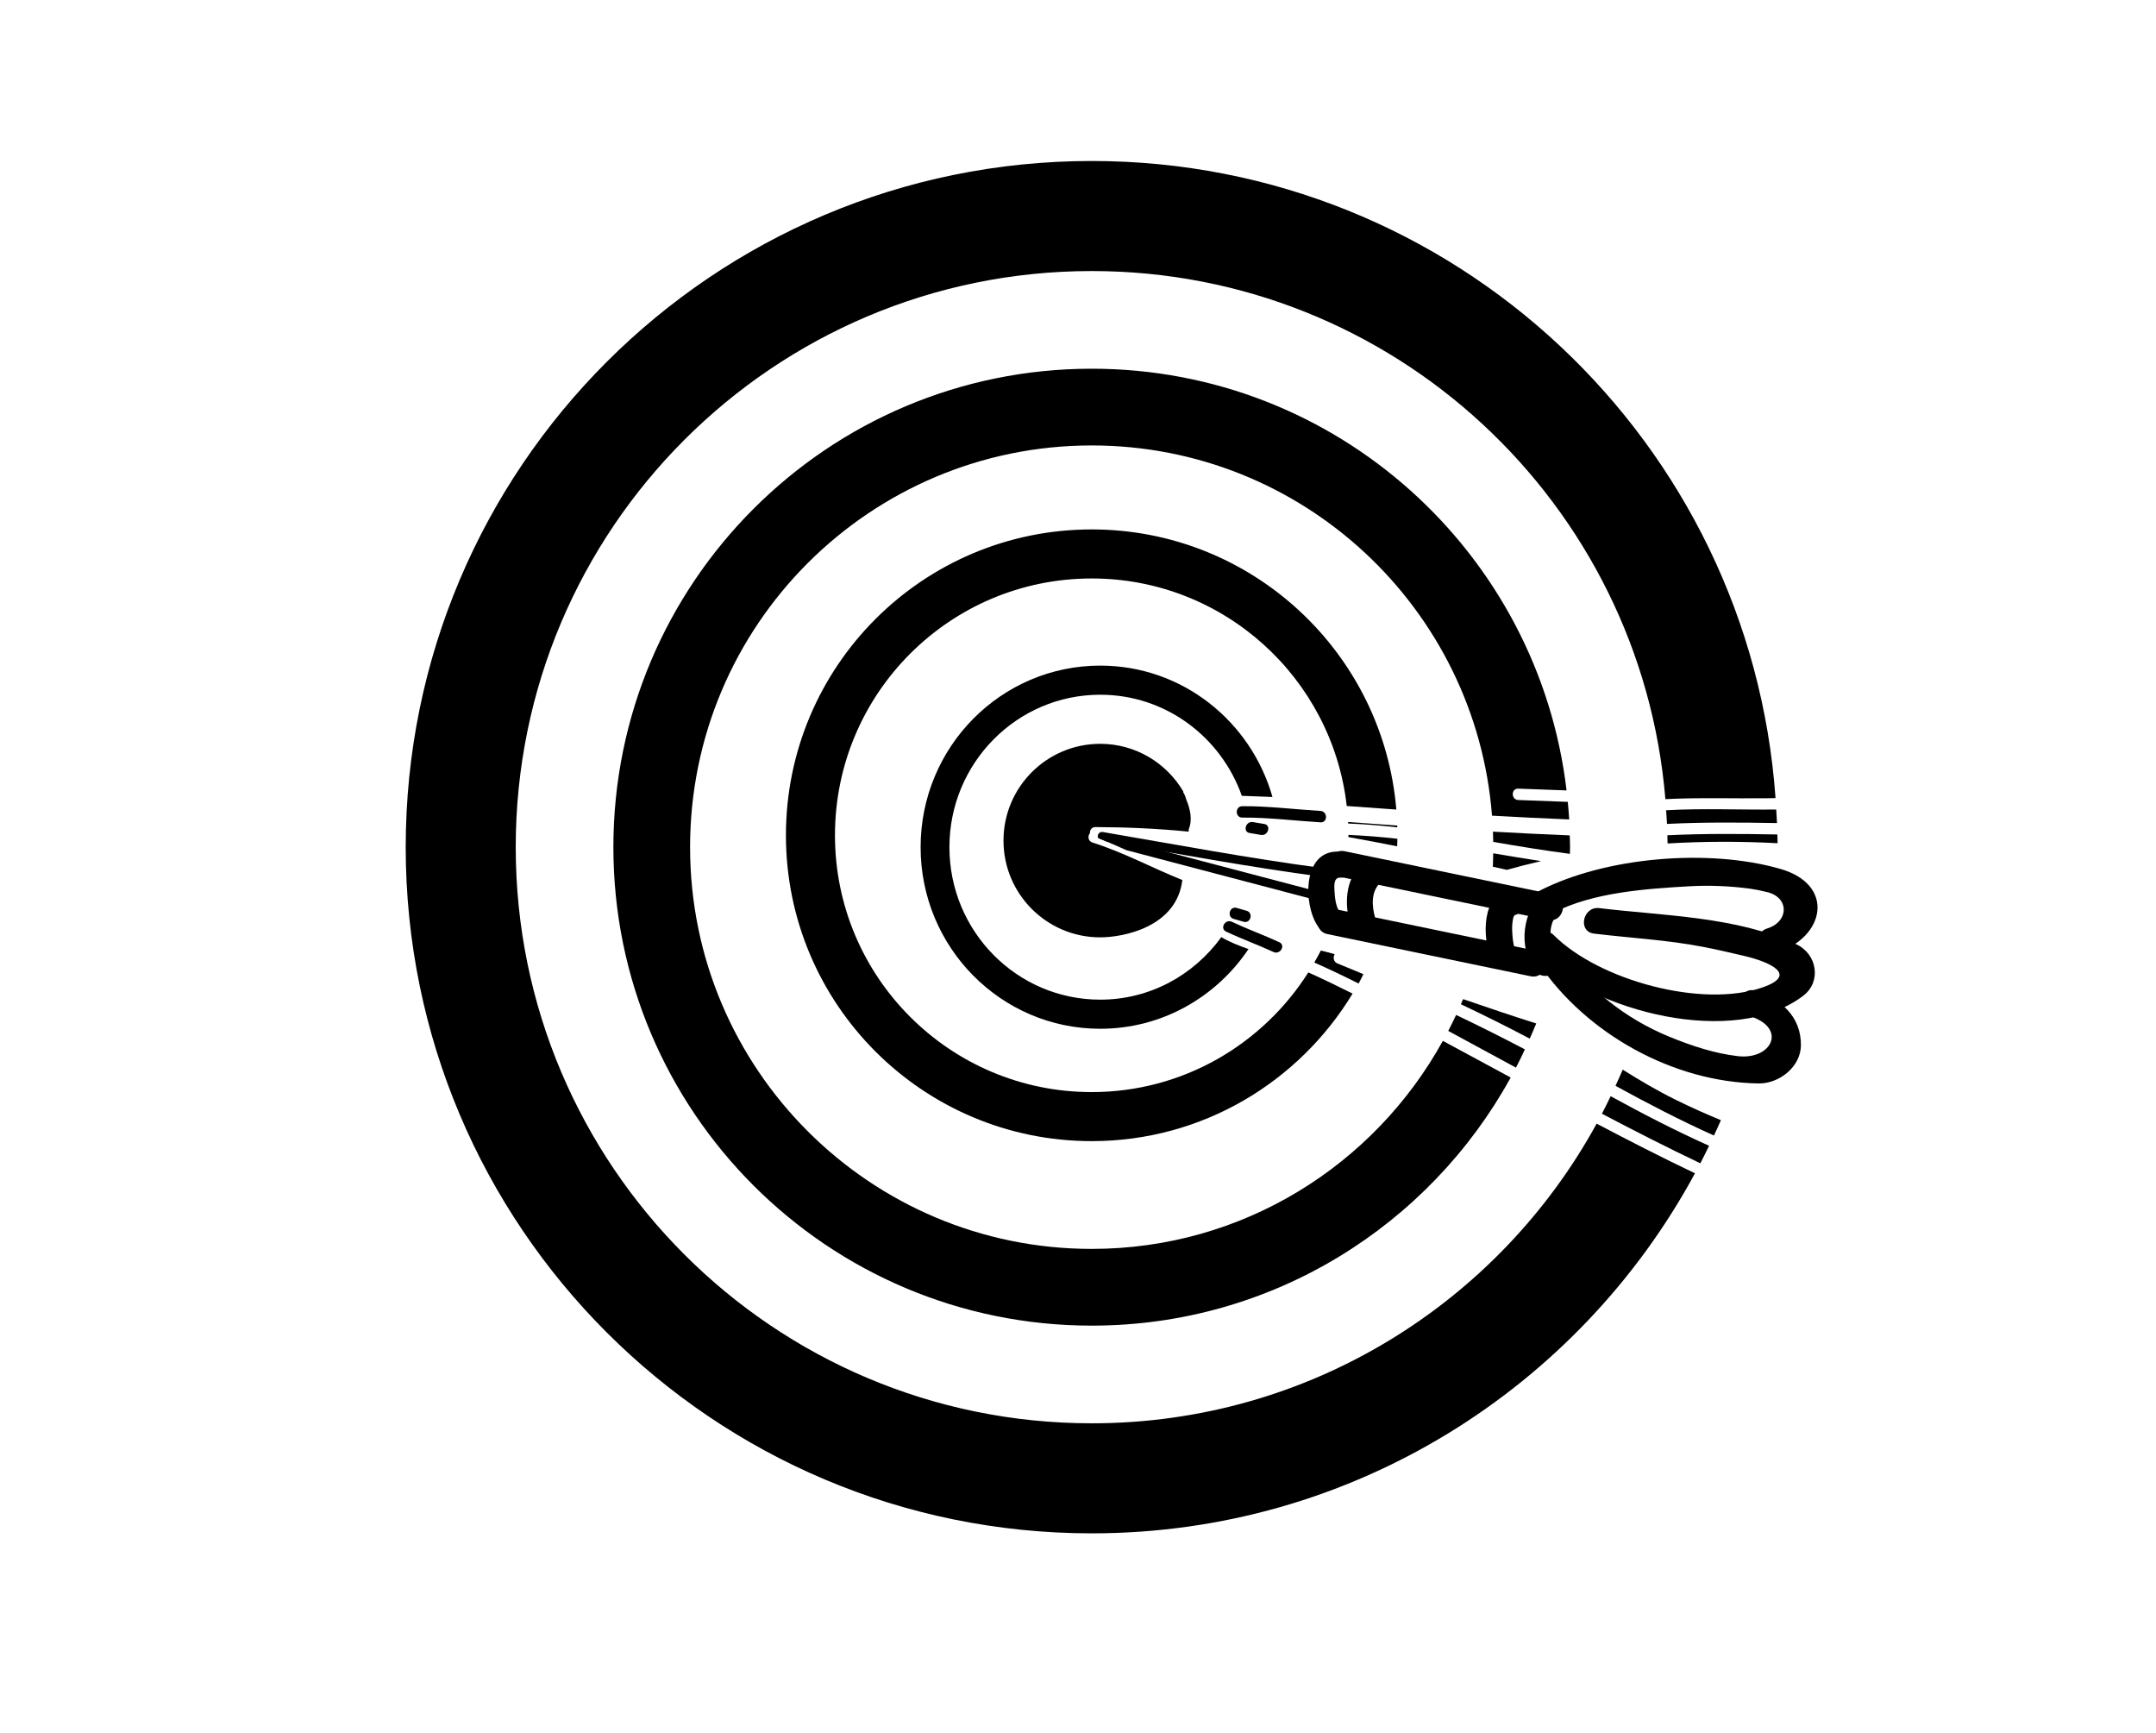 <?xml version="1.0" encoding="utf-8"?>
<!-- Generator: Adobe Illustrator 15.1.0, SVG Export Plug-In . SVG Version: 6.00 Build 0)  -->
<!DOCTYPE svg PUBLIC "-//W3C//DTD SVG 1.1//EN" "http://www.w3.org/Graphics/SVG/1.1/DTD/svg11.dtd">
<svg version="1.1" id="Layer_1" xmlns="http://www.w3.org/2000/svg" xmlns:xlink="http://www.w3.org/1999/xlink" x="0px" y="0px"
	 width="290px" height="233px" viewBox="0 0 290 233" enable-background="new 0 0 290 233" xml:space="preserve">
<g>
	<g>
		<path d="M178.572,125.617c9.099,1.887,18.197,3.775,27.296,5.662c2.212,0.457,2.923-2.971,0.711-3.43
			c-9.099-1.887-18.197-3.772-27.297-5.66C177.072,121.73,176.361,125.158,178.572,125.617L178.572,125.617z"/>
	</g>
	<g>
		<path d="M180.172,117.9c9.338,1.937,18.674,3.873,28.012,5.811c2.211,0.458,2.924-2.973,0.711-3.432
			c-9.338-1.936-18.674-3.871-28.012-5.809C178.674,114.013,177.962,117.441,180.172,117.9L180.172,117.9z"/>
	</g>
	<g>
		<path d="M180.166,122.596c-0.482-0.715-0.616-1.822-0.665-2.756c-0.046-0.839-0.114-1.867,0.824-1.824
			c2.253,0.109,2.009-3.389-0.224-3.495c-4.935-0.235-4.817,7.098-2.863,9.997C178.499,126.393,181.43,124.473,180.166,122.596
			L180.166,122.596z"/>
	</g>
	<g>
		<path d="M209.381,128.58c-1.042-1.434-1.277-4.451,0.247-5.741c1.702-1.44-0.2-4.388-1.922-2.927
			c-2.953,2.501-3.534,7.451-1.251,10.59C207.777,132.327,210.712,130.413,209.381,128.58L209.381,128.58z"/>
	</g>
	<g>
		<path d="M203.814,127.789c-0.312-0.876-0.381-1.816-0.416-2.74c-0.021-0.537,0.027-1.045,0.137-1.57
			c0.099-0.475,0.395-0.422-0.047-0.357c2.218-0.323,2.015-3.821-0.225-3.498c-4.062,0.587-3.824,6.335-2.771,9.281
			C201.249,131.029,204.575,129.921,203.814,127.789L203.814,127.789z"/>
	</g>
	<g>
		<path d="M184.968,123.434c-0.458-1.664-0.591-3.562,0.774-4.817c1.667-1.531-0.957-3.857-2.602-2.344
			c-2.305,2.117-2.264,5.478-1.496,8.276C182.245,126.727,185.564,125.605,184.968,123.434L184.968,123.434z"/>
	</g>
	<g>
		<path d="M206.664,128.366c7.637,7.641,26.584,12.624,35.893,5.532c2.478-1.892,1.871-5.605-0.938-6.916
			c-8.046-3.752-17.833-3.815-26.497-4.863c-2.225-0.271-2.954,3.156-0.71,3.428c4.935,0.6,9.845,0.844,14.735,1.794
			c1.813,0.351,3.615,0.774,5.414,1.194c3.328,0.775,7.451,2.525,2.537,4.24c-8.146,2.848-22.033-0.957-28.089-7.01
			C207.404,124.161,205.072,126.777,206.664,128.366L206.664,128.366z"/>
	</g>
	<g>
		<path d="M209.012,122.71c5.295-2.713,12.33-3.187,18.172-3.526c2.733-0.158,5.529-0.039,8.24,0.325
			c0.73,0.109,1.455,0.253,2.172,0.431c3.139,0.695,3.041,4.01,0.104,4.918c-2.159,0.668-1.043,3.988,1.115,3.32
			c6.683-2.062,8.108-9.184,0.666-11.331c-9.597-2.766-23.469-1.64-32.393,2.934C205.076,120.812,207.02,123.73,209.012,122.71
			L209.012,122.71z"/>
	</g>
	<g>
		<path d="M207.027,129.652c6.422,9.41,18.066,15.883,29.522,16.043c2.789,0.039,5.677-2.254,5.69-5.146
			c0.02-3.841-2.649-6.179-6.073-7.309c-2.144-0.709-2.83,2.73-0.712,3.429c4.979,1.646,2.82,5.873-1.676,5.358
			c-3.189-0.365-6.291-1.41-9.245-2.616c-5.856-2.394-11.017-6.461-14.58-11.679C208.686,125.867,205.753,127.785,207.027,129.652
			L207.027,129.652z"/>
	</g>
	<g>
		<path d="M177.128,119.855c-9.536-2.506-19.073-5.014-28.608-7.521c-0.36-0.094-0.599,0.138-0.66,0.42
			c1.234,0.5,2.457,1.033,3.676,1.58c8.453,2.222,16.904,4.442,25.357,6.663C177.618,121.189,177.852,120.046,177.128,119.855z"/>
	</g>
	<g>
		<path d="M177.848,116.726c-9.886-1.308-19.686-3.156-29.512-4.841c-0.511-0.087-0.773,0.426-0.65,0.798
			c0.379,0.152,0.752,0.314,1.129,0.471c9.584,1.65,19.15,3.438,28.797,4.714C178.354,117.965,178.594,116.823,177.848,116.726z"/>
	</g>
</g>
<g>
	<path d="M146.846,191.398c-42.79,0-77.476-34.686-77.476-77.475c0-42.789,34.686-77.475,77.476-77.475
		c40.61,0,73.881,31.255,77.162,71.018c4.496-0.236,9.027-0.072,13.516-0.121c0.434-0.004,0.867-0.017,1.299-0.022
		c-3.389-47.874-43.239-85.674-91.977-85.674c-50.963,0-92.275,41.312-92.275,92.274c0,50.963,41.312,92.273,92.275,92.273
		c35.077,0,65.541-19.594,81.141-48.418c-4.459-2.125-8.855-4.375-13.225-6.676C201.609,175.107,176.148,191.398,146.846,191.398z"
		/>
	<path d="M224.104,108.959c0.039,0.611,0.094,1.22,0.119,1.836c4.928-0.242,9.862-0.202,14.799-0.112
		c-0.021-0.611-0.076-1.214-0.108-1.822C234.018,108.913,229.025,108.681,224.104,108.959z"/>
	<path d="M224.271,112.323c0.008,0.369,0.031,0.732,0.035,1.103c4.922-0.297,9.883-0.297,14.799-0.036
		c-0.002-0.395-0.028-0.783-0.037-1.175C234.133,112.125,229.2,112.084,224.271,112.323z"/>
	<path d="M230.539,152.697c0.318-0.684,0.639-1.367,0.939-2.062c-2.062-0.846-4.097-1.76-6.1-2.748
		c-2.455-1.211-4.802-2.598-7.109-4.045c-0.309,0.732-0.641,1.453-0.971,2.174C221.643,148.395,226.033,150.68,230.539,152.697z"/>
	<path d="M216.646,147.411c-0.381,0.791-0.77,1.579-1.174,2.356c4.373,2.301,8.776,4.541,13.237,6.668
		c0.405-0.779,0.792-1.566,1.177-2.357C225.383,152.062,220.986,149.79,216.646,147.411z"/>
	<path d="M205.762,139.67c0.297-0.677,0.6-1.35,0.873-2.039c-3.294-1.045-6.568-2.145-9.834-3.275
		c-0.096,0.233-0.205,0.459-0.303,0.689C199.611,136.514,202.695,138.051,205.762,139.67z"/>
	<path d="M195.861,136.486c-0.338,0.725-0.692,1.438-1.059,2.146c3.041,1.637,6.076,3.287,9.109,4.938
		c0.42-0.809,0.814-1.631,1.201-2.455C202.051,139.509,198.971,137.964,195.861,136.486z"/>
	<path d="M146.846,59.901c28.407,0,51.676,21.932,53.842,49.785c3.459,0.197,6.92,0.368,10.383,0.508
		c-0.045-0.792-0.119-1.579-0.192-2.364l-6.659-0.247c-0.984-0.036-0.988-1.567,0-1.531l6.496,0.24
		c-3.775-31.935-30.918-56.71-63.869-56.71c-35.537,0-64.342,28.806-64.342,64.341c0,35.535,28.806,64.341,64.342,64.341
		c24.297,0,45.413-13.482,56.354-33.365c-3.038-1.649-6.079-3.295-9.126-4.928c-9.19,16.657-26.855,27.975-47.229,27.975
		c-29.837,0-54.024-24.186-54.024-54.022C92.822,84.087,117.008,59.901,146.846,59.901z"/>
	<path d="M200.846,114.747c-0.009,0.603-0.016,1.204-0.045,1.801c0.629,0.141,1.25,0.284,1.879,0.425
		c1.516-0.431,3.053-0.818,4.603-1.175C205.134,115.466,202.99,115.113,200.846,114.747z"/>
	<path d="M211.165,114.823c0.009-0.299,0.021-0.598,0.021-0.898c0-0.532-0.026-1.057-0.041-1.585
		c-3.445-0.14-6.889-0.308-10.33-0.505c0.017,0.459,0.024,0.921,0.033,1.381C204.279,113.802,207.716,114.37,211.165,114.823z"/>
	<path d="M179.904,129.564c-0.562-0.223-0.623-0.871-0.372-1.25c-0.595-0.168-1.218-0.332-1.867-0.489
		c-0.274,0.547-0.577,1.077-0.881,1.608c2.005,0.893,3.991,1.836,5.959,2.828c0.229-0.41,0.432-0.837,0.647-1.257
		C182.227,130.527,181.083,130.027,179.904,129.564z"/>
	<path d="M175.979,130.764c-6.119,9.657-16.855,16.094-29.133,16.094c-19.073,0-34.535-15.463-34.535-34.535
		s15.461-34.534,34.535-34.534c17.739,0,32.348,13.379,34.303,30.596c2.223,0.165,4.445,0.323,6.67,0.479
		c-1.758-21.095-19.424-37.67-40.973-37.67c-22.716,0-41.131,18.415-41.131,41.13c0,22.715,18.415,41.129,41.131,41.129
		c14.903,0,27.891-7.965,35.09-19.84C179.968,132.623,177.982,131.669,175.979,130.764z"/>
	<path d="M187.947,111.26c-0.004-0.083-0.004-0.163-0.006-0.245c-2.205-0.156-4.406-0.312-6.608-0.476
		c0.003,0.067,0.001,0.135,0.004,0.202C183.55,110.835,185.754,111.007,187.947,111.26z"/>
	<path d="M181.376,112.272c0,0.018,0.001,0.034,0.001,0.051c0,0.081-0.007,0.16-0.009,0.241c2.192,0.392,4.38,0.809,6.567,1.245
		c0.012-0.338,0.019-0.677,0.025-1.017C185.775,112.542,183.581,112.368,181.376,112.272z"/>
	<path d="M147.991,134.428c-11.204,0-20.286-9.181-20.286-20.504c0-11.322,9.083-20.501,20.286-20.501
		c8.797,0,16.241,5.678,19.045,13.594c1.374,0.056,2.748,0.104,4.122,0.156c-2.9-10.19-12.146-17.666-23.167-17.666
		c-13.343,0-24.161,10.934-24.161,24.417c0,13.485,10.818,24.418,24.161,24.418c8.31,0,15.602-4.26,19.942-10.718
		c-1.293-0.453-2.57-0.958-3.654-1.606C160.598,131.098,154.703,134.428,147.991,134.428z"/>
	<path d="M146.941,113.298c-0.615-0.194-0.646-0.893-0.332-1.268c-0.021-0.399,0.214-0.813,0.728-0.811
		c4.192,0.017,8.366,0.2,12.528,0.613c0.029-0.102,0.048-0.205,0.027-0.311c0.535-1.308,0.197-2.747-0.338-4.025
		c-0.074-0.284-0.176-0.571-0.348-0.872c-0.014-0.022-0.032-0.031-0.046-0.052c0.003-0.045,0.007-0.09,0.007-0.134
		c-2.26-3.831-6.406-6.414-11.177-6.414c-7.187,0-13.013,5.826-13.013,13.013c0,7.188,5.826,13.013,13.013,13.013
		c3.036,0,10.253-1.339,11.04-7.672c0.001-0.013,0-0.024,0.004-0.036C154.982,116.717,151.119,114.617,146.941,113.298z"/>
</g>
<path d="M172.072,126.699c-2.102-0.969-4.284-1.754-6.379-2.743c-0.887-0.42-1.664,0.899-0.771,1.321
	c2.093,0.99,4.276,1.775,6.38,2.744C172.191,128.432,172.971,127.111,172.072,126.699z"/>
<path d="M167.682,122.475c-0.447-0.127-0.894-0.254-1.34-0.383c-0.951-0.273-1.354,1.203-0.406,1.477
	c0.444,0.129,0.893,0.256,1.338,0.384C168.225,124.223,168.628,122.745,167.682,122.475z"/>
<path d="M177.62,109.052c-3.511-0.215-7.003-0.663-10.524-0.639c-0.988,0.007-0.988,1.539,0,1.531
	c3.521-0.024,7.014,0.423,10.524,0.639C178.605,110.644,178.602,109.112,177.62,109.052z"/>
<path d="M170.04,110.801c-0.513-0.073-1.019-0.181-1.531-0.256c-0.966-0.139-1.381,1.337-0.405,1.477
	c0.513,0.073,1.018,0.181,1.53,0.256C170.6,112.417,171.016,110.942,170.04,110.801z"/>
</svg>
